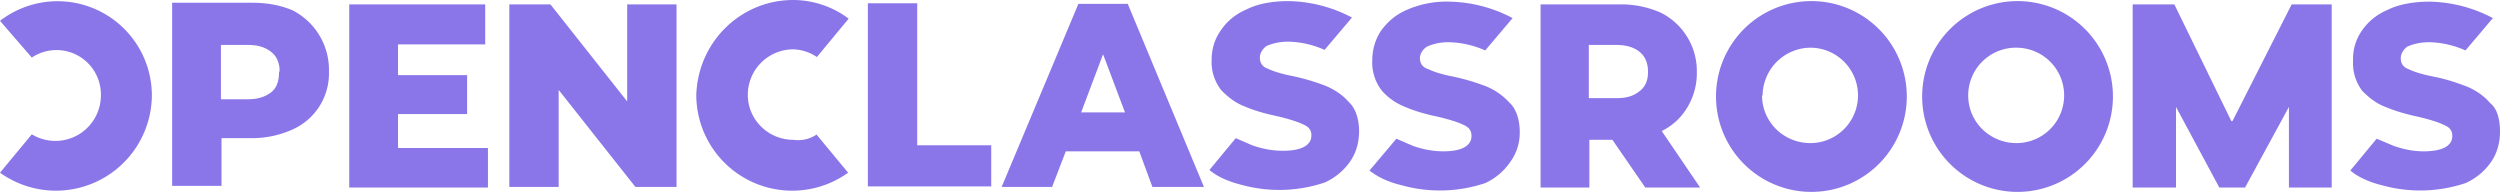 <svg xmlns="http://www.w3.org/2000/svg" width="456" height="35" fill="none">
  <path fill="#8A76E8" d="M277.2 24a9 9 0 0 1-1.7 5.5 11.2 11.2 0 0 1-4.6 3.9 26 26 0 0 1-15.2.4c-2.5-.6-4.4-1.5-5.9-2.7l4.9-5.8 3 1.3c2 .7 3.8 1 5.6 1 3.3 0 5.1-1 5.1-2.8 0-1-.5-1.6-1.4-2-1-.5-2.6-1-4.7-1.5-2.4-.5-4.4-1.1-6-1.8a11 11 0 0 1-4.2-2.9 8.3 8.3 0 0 1-1.8-5.5c0-2 .5-3.8 1.6-5.5 1.2-1.6 2.6-2.9 4.7-3.8a18 18 0 0 1 7.8-1.5 25.7 25.7 0 0 1 11.5 3l-5 5.9a17 17 0 0 0-6.7-1.5c-1.8 0-3 .4-3.9.8-.8.5-1.3 1.3-1.3 2.1 0 1 .5 1.7 1.5 2 1 .5 2.6 1 4.7 1.4a40 40 0 0 1 6 1.8 12 12 0 0 1 4.2 3c1.1 1 1.8 3 1.8 5.2ZM456 24c0 2-.5 3.9-1.6 5.5a11.2 11.2 0 0 1-4.7 3.9 26 26 0 0 1-15.2.4c-2.4-.6-4.4-1.5-5.8-2.7l4.8-5.8 3.1 1.3c2 .7 3.7 1 5.5 1 3.4 0 5.2-1 5.2-2.8 0-1-.5-1.6-1.5-2-1-.5-2.6-1-4.7-1.5-2.4-.5-4.3-1.1-6-1.8-1.6-.6-2.9-1.6-4.2-2.9a8.3 8.3 0 0 1-1.7-5.5 9 9 0 0 1 1.6-5.5c1.1-1.6 2.6-2.9 4.7-3.8 2-1 4.7-1.5 7.7-1.5a25.6 25.6 0 0 1 11.5 3l-5 5.9a17 17 0 0 0-6.6-1.5c-1.8 0-3.1.4-4 .8-.7.5-1.2 1.3-1.2 2.1 0 1 .5 1.7 1.4 2 1 .5 2.6 1 4.7 1.4 2.5.5 4.4 1.2 6 1.8 1.6.7 3 1.6 4.2 3 1.3 1 1.8 3 1.8 5.2ZM60 13a11.2 11.2 0 0 1-6.6 10.6 18 18 0 0 1-7.5 1.6h-5.5v8.7h-9V.5h14.5c3 0 5.4.5 7.5 1.4A12.2 12.2 0 0 1 60 13.1Zm-9 0c0-1.5-.5-2.7-1.5-3.5-1-.8-2.3-1.3-4.2-1.3h-5v9.9h5c1.8 0 3.2-.5 4.2-1.3s1.4-2.1 1.4-3.7Zm38 14v7.2H63.7V.8h24.8v7.3H72.6v5.6h12.6v7.1H72.6V27h16.5ZM123.4.7v33.4h-7.5l-14-17.7v17.7h-9V.8h7.5l14 17.7V.8h9Zm57.4 25.8V34h-22.5V.6h9v25.9h13.5v.1Zm38.8 7.6h-9.4l-2.4-6.5h-13.4l-2.5 6.5h-9.2l14-33.4h9l13.9 33.4Zm-14.4-13.6-4-10.6-4 10.6h8Zm42.7 3.4c0 2-.5 3.9-1.6 5.5a11.2 11.2 0 0 1-4.7 3.9 26 26 0 0 1-15.2.4c-2.4-.6-4.4-1.5-5.8-2.7l4.8-5.8 3 1.3c2 .7 3.8 1 5.6 1 3.4 0 5.2-1 5.2-2.8 0-1-.5-1.6-1.5-2-1-.5-2.6-1-4.7-1.5-2.4-.5-4.4-1.1-6-1.8-1.6-.6-2.9-1.6-4.2-2.9A8.3 8.3 0 0 1 221 11c0-2 .5-3.8 1.7-5.5 1.1-1.6 2.6-2.9 4.7-3.8 2-1 4.6-1.5 7.7-1.5a25.7 25.7 0 0 1 11.5 3l-5 5.9a17 17 0 0 0-6.6-1.5c-1.8 0-3.1.4-4 .8-.7.5-1.2 1.3-1.2 2.1 0 1 .5 1.7 1.4 2 1 .5 2.6 1 4.7 1.4a40 40 0 0 1 6 1.8c1.6.7 3 1.6 4.2 3 1.1 1 1.8 3 1.8 5.2ZM27.7 17.4A17.5 17.5 0 0 1 0 31.5l5.8-7a8.3 8.3 0 0 0 12.6-7 8.1 8.1 0 0 0-12.6-7L0 3.8a17.2 17.2 0 0 1 27.7 13.6Zm121.2 7.1 5.8 7a17.5 17.5 0 0 1-27.7-14c.2-9.7 8-17.5 17.7-17.5a17 17 0 0 1 10.1 3.4l-5.8 7a8.1 8.1 0 0 0-4.3-1.4 8.3 8.3 0 0 0-8.3 8.3c0 4.5 3.7 8.2 8.3 8.2a6 6 0 0 0 4.3-1Zm161.2 9.7-7-10.3c2-1 3.5-2.4 4.6-4.2a12 12 0 0 0 1.8-6.5 11.9 11.9 0 0 0-6.6-10.9 18 18 0 0 0-7.5-1.5H281v33.4h8.9v-8.7h4.2l6 8.7h9.9Zm-20.3-26h5.1c1.8 0 3.3.5 4.2 1.3 1 .8 1.5 2.1 1.5 3.6 0 1.6-.5 2.7-1.5 3.5-1 .8-2.2 1.3-4.2 1.3h-5.1V8.2Zm40.6-8a17.4 17.4 0 1 1 0 34.8 17.4 17.4 0 1 1 0-34.8Zm-9 17.2c0 4.9 4 8.7 8.8 8.7a8.7 8.7 0 0 0 0-17.4 8.8 8.8 0 0 0-8.7 8.7ZM368 .2a17.4 17.4 0 1 1 0 34.8 17.4 17.4 0 1 1 0-34.8Zm-9 17.2c0 4.9 4 8.7 8.8 8.7a8.7 8.7 0 0 0 0-17.4 8.7 8.7 0 0 0-8.8 8.7Zm48 4.7L396.6.8H389v33.4h7.9V19.5l7.9 14.7h4.7l8-14.7v14.7h7.8V.8H418l-10.8 21.3Z"/>
</svg>
